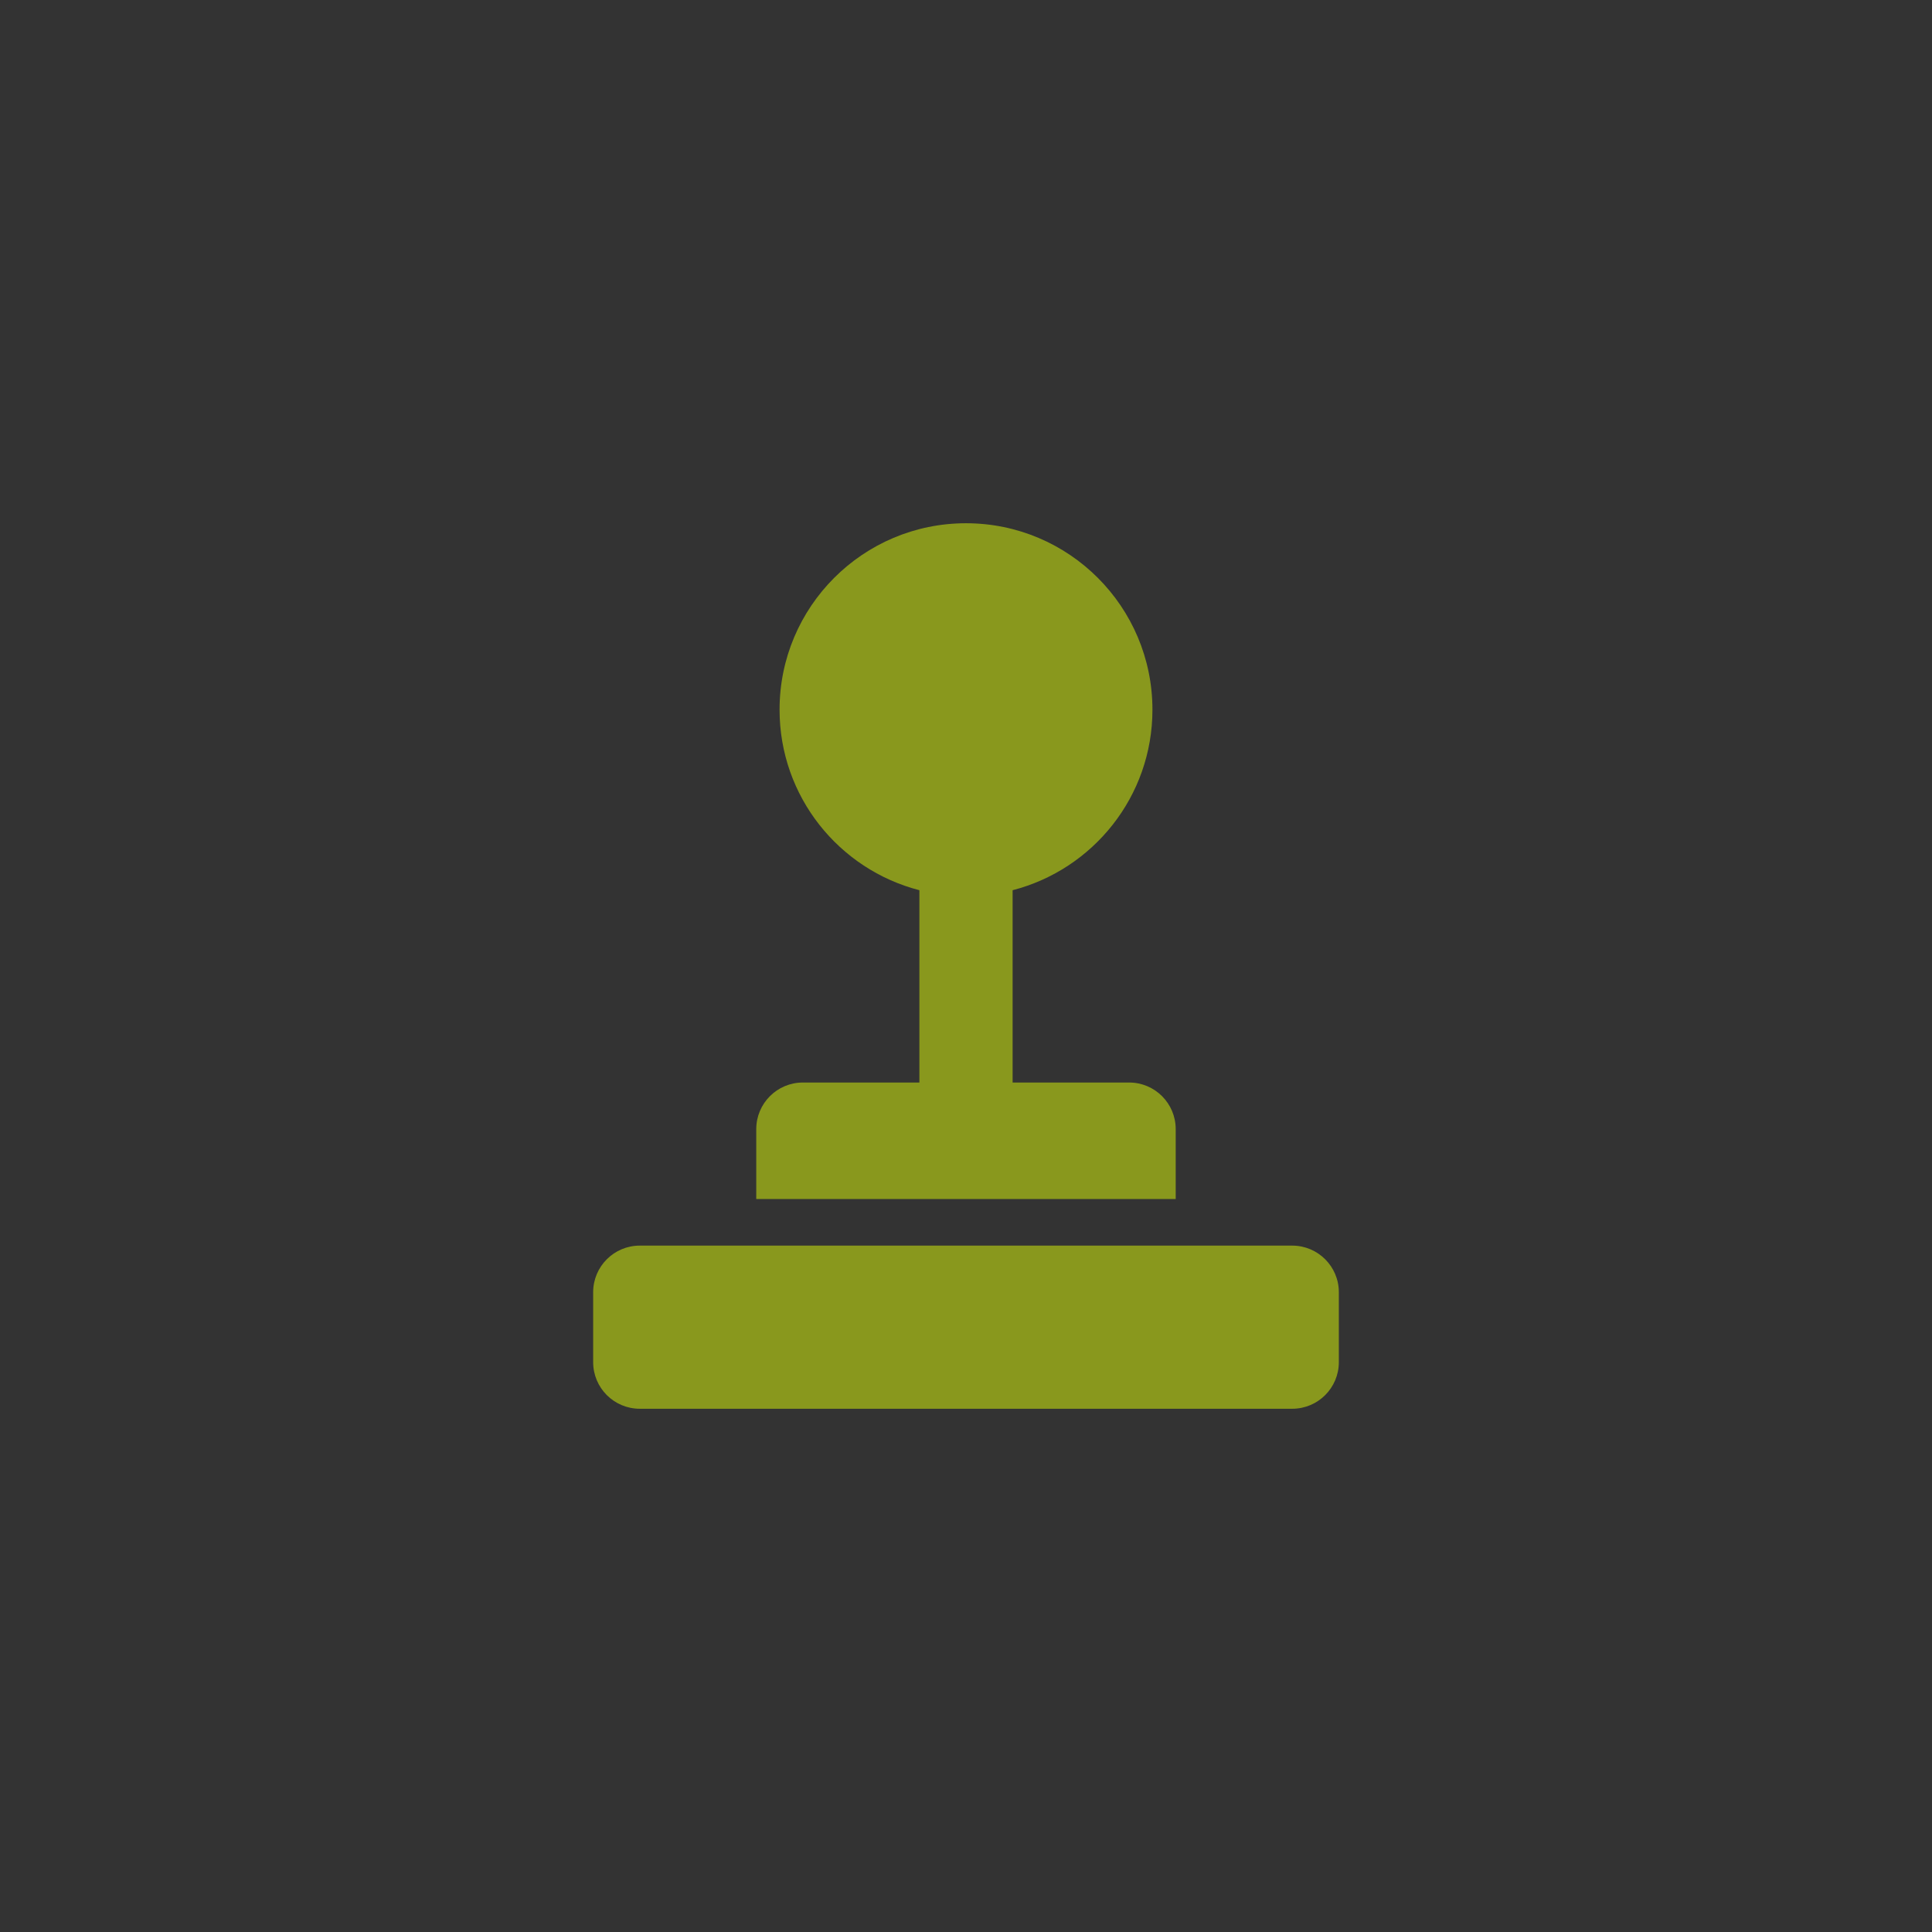 <svg width="48" height="48" viewBox="0 0 48 48" fill="none" xmlns="http://www.w3.org/2000/svg">
<rect x="0" y="0" width="48" height="48" fill="#333333" stroke="none"/>
<path d="M32.105 30.947C32.745 30.947 33.263 31.466 33.263 32.105V33.842C33.263 34.482 32.745 35 32.105 35H15.895C15.255 35 14.737 34.482 14.737 33.842V32.105C14.737 31.466 15.255 30.947 15.895 30.947H32.105Z" fill="#E0FE08" fill-opacity="0.5"/>
<path d="M24 13C26.558 13 28.632 15.074 28.632 17.632C28.632 19.79 27.155 21.602 25.158 22.117V26.895H28.053C28.692 26.895 29.21 27.413 29.21 28.053V29.79H18.789V28.053C18.789 27.413 19.308 26.895 19.947 26.895H22.842V22.117C20.845 21.602 19.368 19.79 19.368 17.632C19.368 15.074 21.442 13 24 13Z" fill="#E0FE08" fill-opacity="0.5"/>
</svg>
